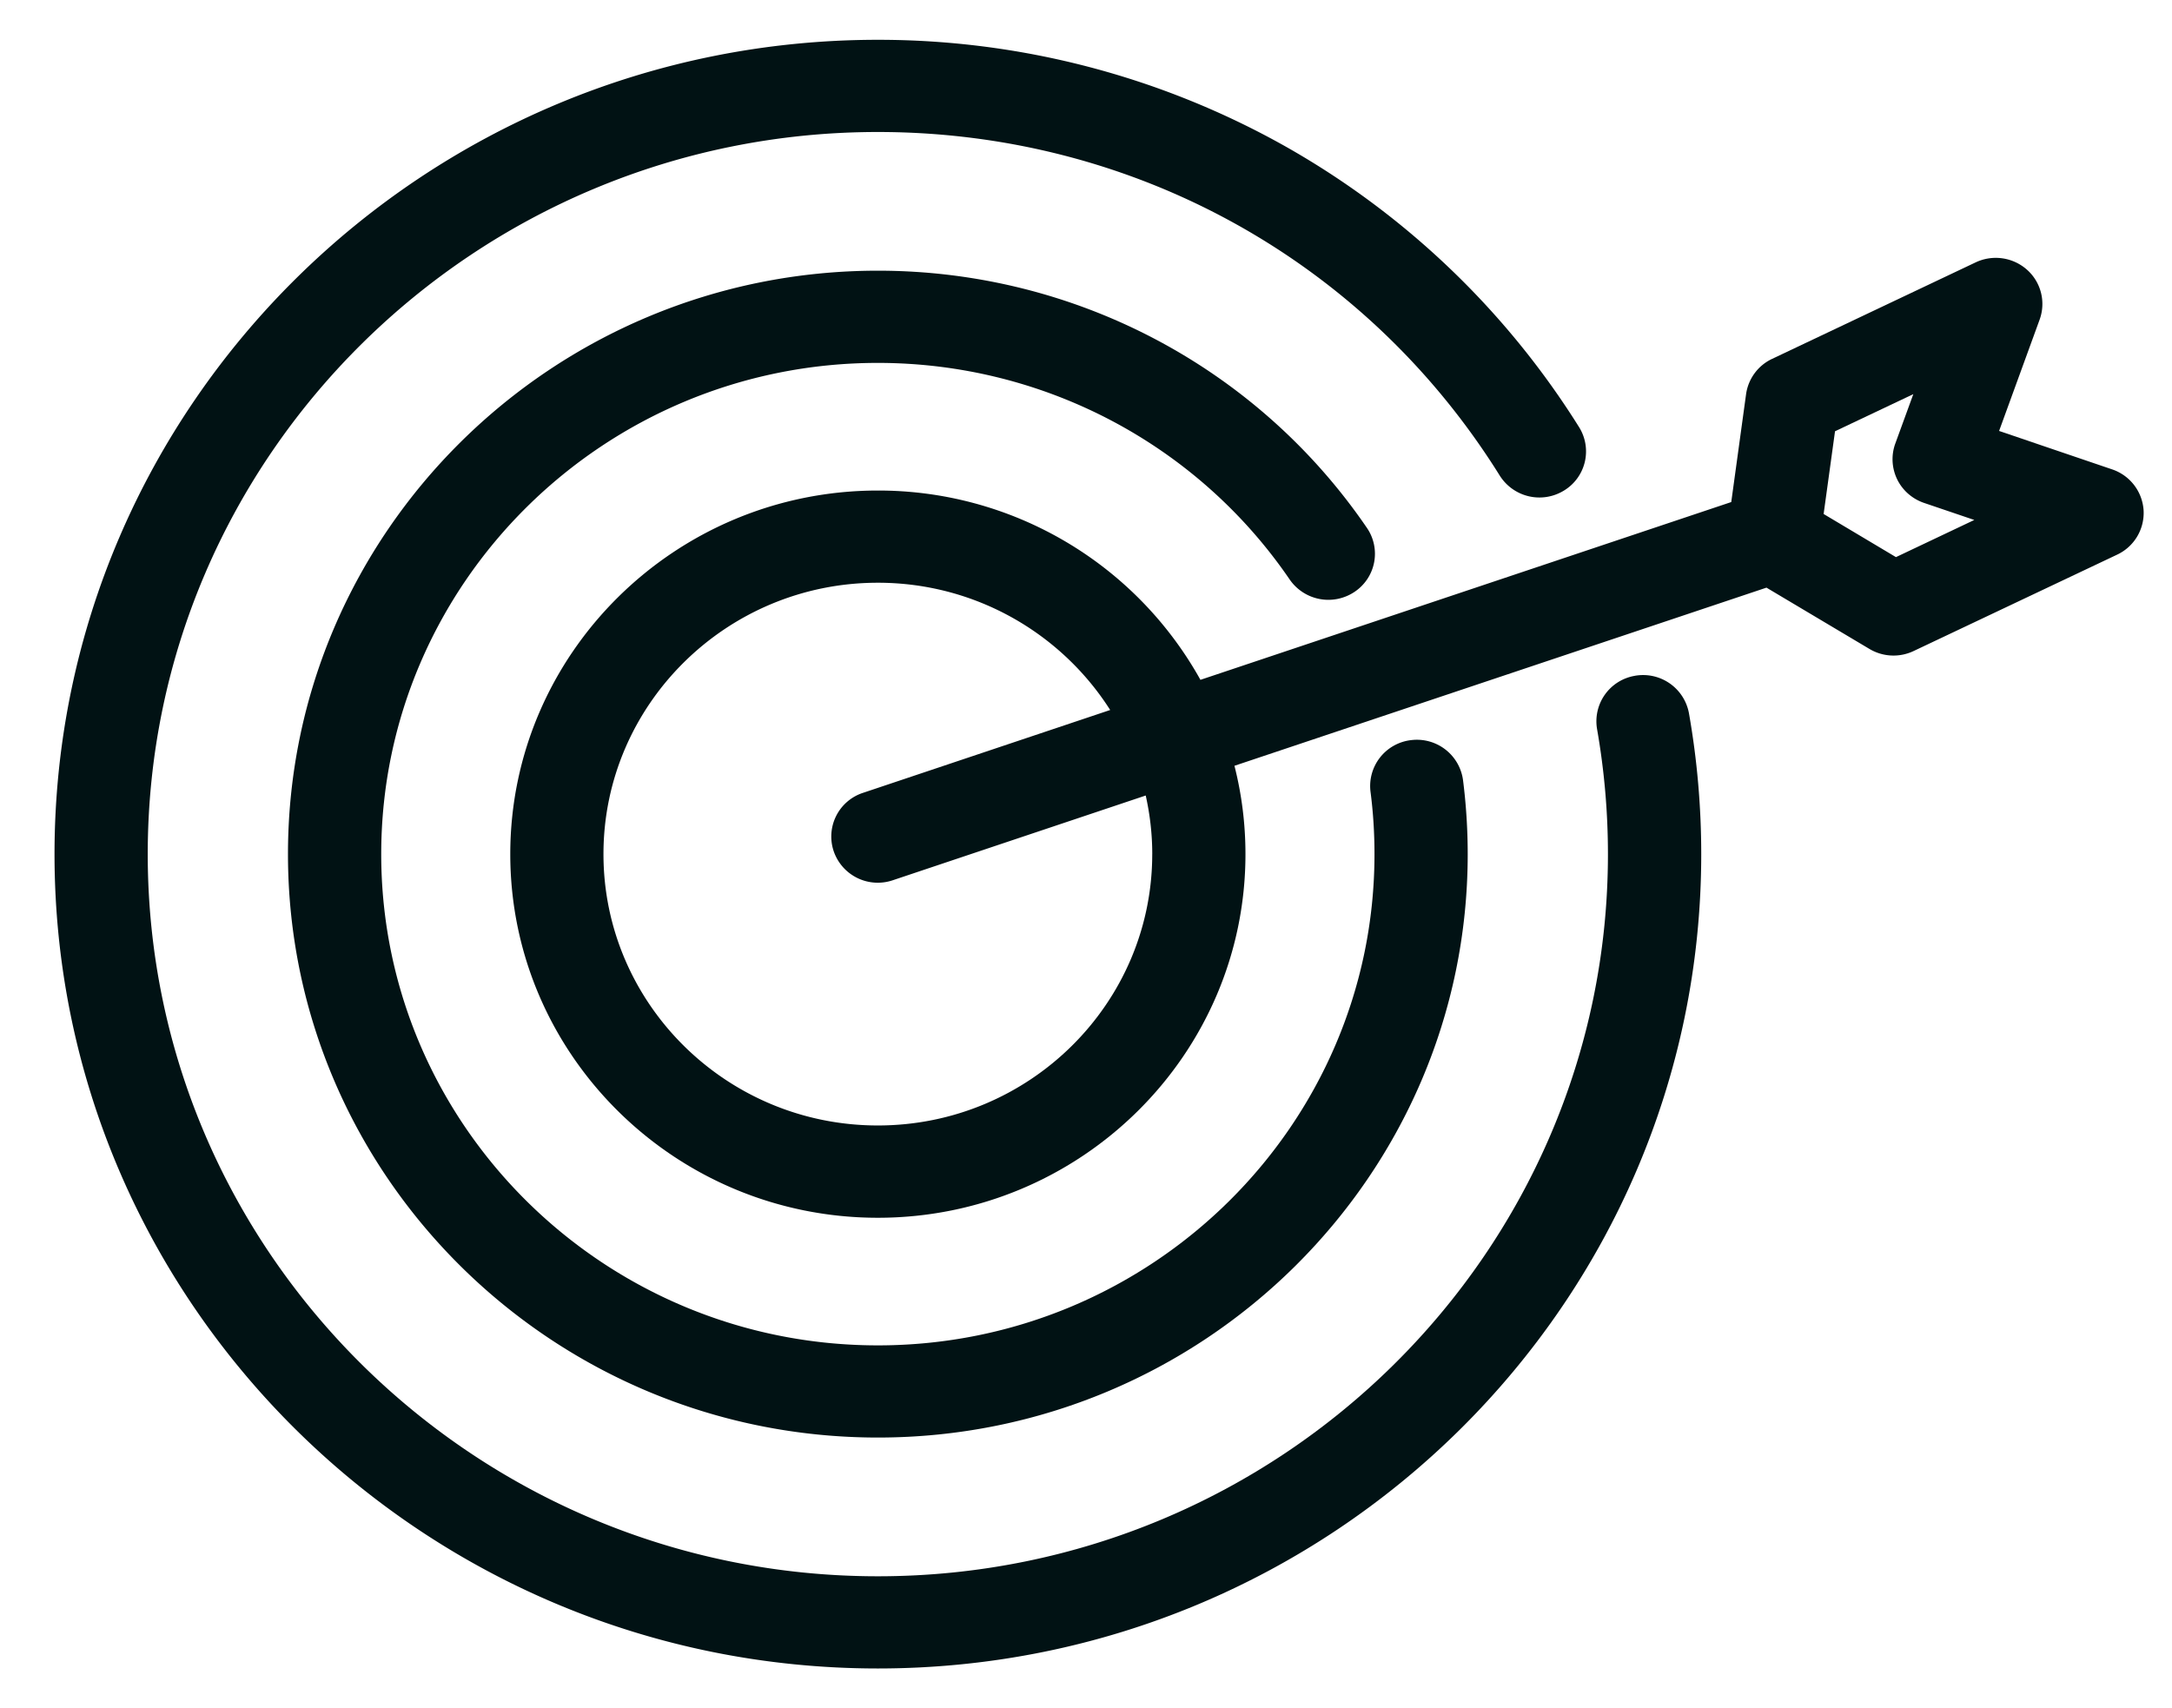 <svg xmlns="http://www.w3.org/2000/svg" width="89" height="70" fill="none" viewBox="0 0 89 70">
  <path fill="#011214" d="M35.971 55.13c-11.221 0-20.35-9.03-20.35-20.129 0-11.1 9.129-20.13 20.35-20.13 6.77 0 13.08 3.32 16.876 8.877a1.925 1.925 0 0 0 2.652.508 1.875 1.875 0 0 0 .513-2.623c-4.507-6.6-12-10.541-20.04-10.541C22.643 11.092 11.8 21.818 11.8 35c0 13.183 10.842 23.907 24.171 23.907 13.329 0 24.17-10.724 24.17-23.907a24.15 24.15 0 0 0-.192-3.034 1.908 1.908 0 0 0-2.135-1.637 1.894 1.894 0 0 0-1.656 2.113c.11.843.163 1.702.163 2.558 0 11.1-9.13 20.13-20.35 20.13Z"/>
  <path fill="#011214" d="M66.996 27.692a1.89 1.89 0 0 0-1.554 2.188 29.68 29.68 0 0 1 .445 5.12c0 16.318-13.42 29.592-29.916 29.592C19.475 64.592 6.054 51.317 6.054 35S19.475 5.409 35.971 5.409c10.458 0 19.985 5.264 25.483 14.08a1.921 1.921 0 0 0 2.628.615 1.876 1.876 0 0 0 .623-2.6A33.81 33.81 0 0 0 52.667 5.997 34.032 34.032 0 0 0 35.97 1.631C17.368 1.63 2.234 16.599 2.234 35s15.135 33.37 33.737 33.37C54.573 68.37 69.71 53.402 69.71 35c0-1.937-.169-3.878-.503-5.771a1.91 1.91 0 0 0-2.21-1.538Z"/>
  <path fill="#011214" d="m86.55 19.235-4.635-1.576 1.661-4.562a1.877 1.877 0 0 0-.516-2.043 1.928 1.928 0 0 0-2.107-.302l-8.338 3.953a1.89 1.89 0 0 0-1.068 1.45l-.607 4.418-21.751 7.285a15.1 15.1 0 0 0-13.216-7.757c-8.306 0-15.064 6.685-15.064 14.9 0 8.216 6.756 14.9 15.062 14.9s15.063-6.685 15.063-14.9c0-1.25-.156-2.461-.451-3.621l21.8-7.3 4.22 2.512a1.923 1.923 0 0 0 1.811.085l8.34-3.95a1.888 1.888 0 0 0 1.082-1.816 1.898 1.898 0 0 0-1.286-1.676ZM47.214 35c0 6.131-5.044 11.119-11.243 11.119-6.2 0-11.243-4.988-11.243-11.12 0-6.13 5.044-11.12 11.243-11.12 4.007 0 7.53 2.088 9.52 5.215L35.359 32.49a1.883 1.883 0 0 0-1.196 2.395 1.91 1.91 0 0 0 2.421 1.185l10.363-3.472c.173.775.268 1.576.268 2.403ZM77.69 22.83l-2.965-1.768.467-3.39 3.208-1.521-.739 2.027c-.173.477-.145 1 .075 1.459.22.456.618.804 1.1.97l2.063.7-3.209 1.522Z"/>
</svg>
